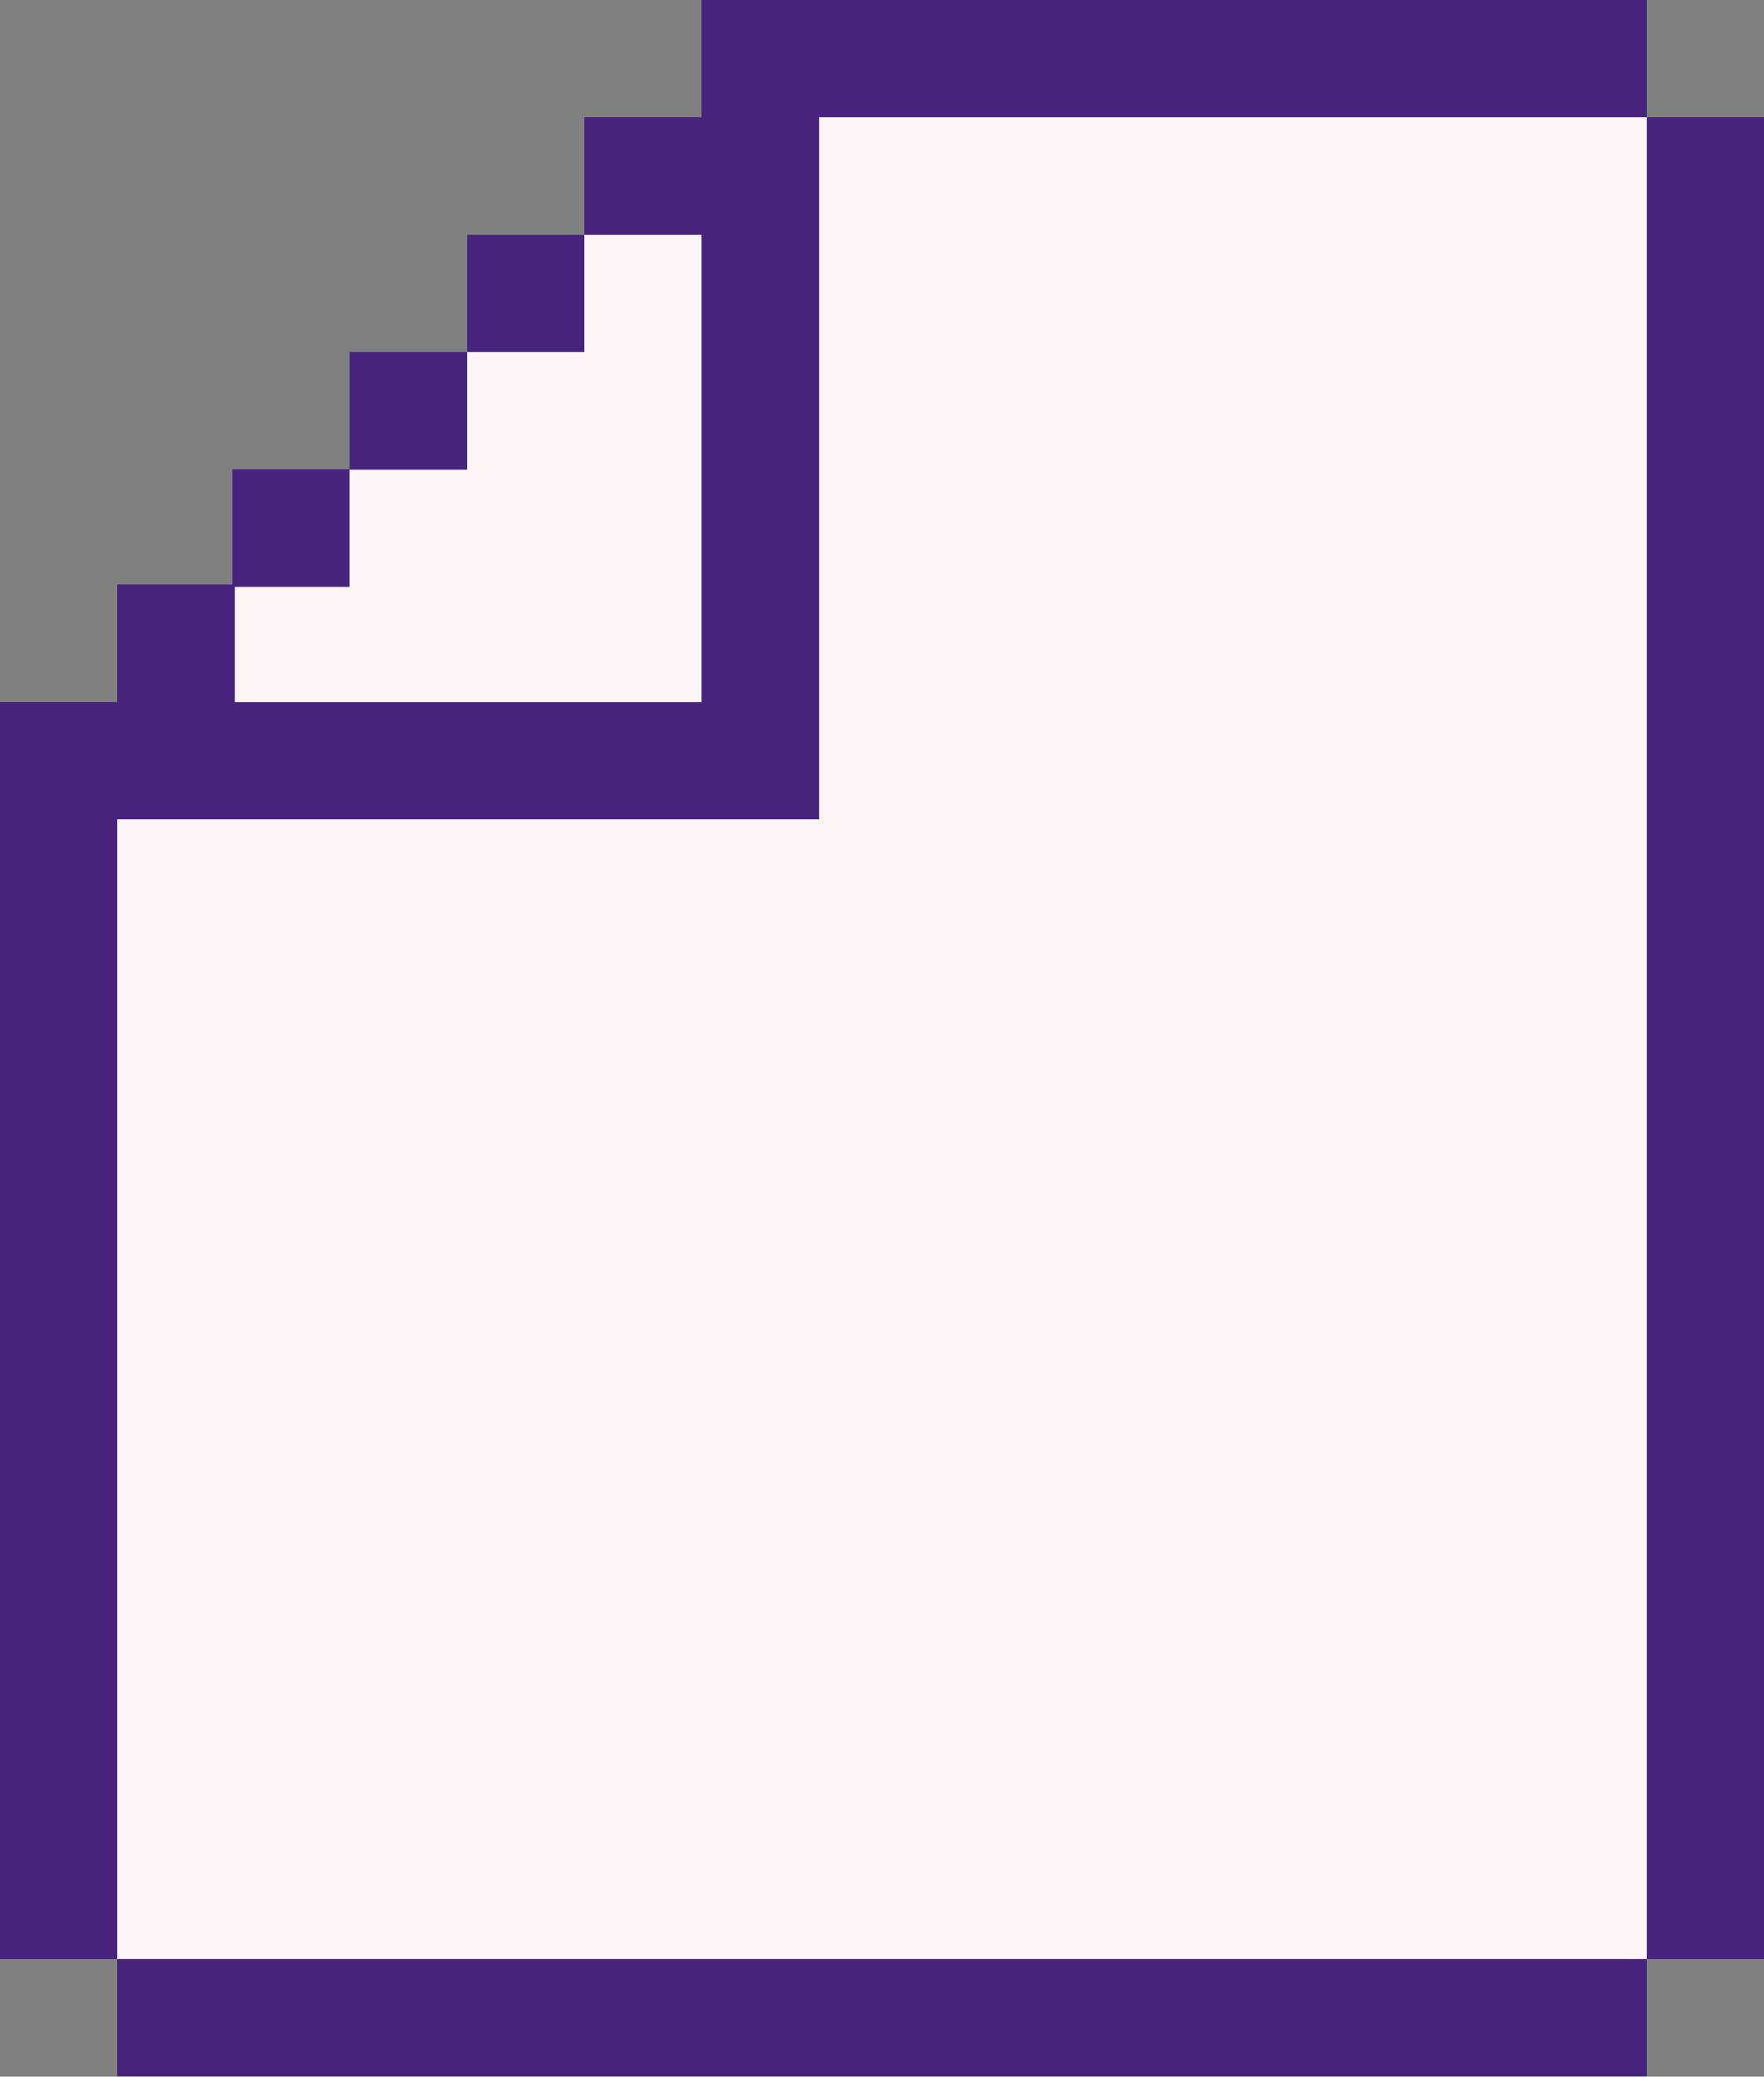 <svg xmlns="http://www.w3.org/2000/svg" viewBox="0 0 43.5 51.2"><rect x="0" y="0" width="43.5" height="51.2" fill="#808080" stroke="none"/><defs><style>.cls-1{fill:#fff5f7;}.cls-2{fill:#46247d;}</style></defs><g id="图层_2" data-name="图层 2"><g id="OBJECTS"><polygon class="cls-1" points="17.3 2.89 2.89 17.31 2.89 48.3 40.61 48.3 40.61 2.89 17.3 2.89"/><rect class="cls-2" x="2.89" y="48.3" width="37.72" height="2.89"/><rect class="cls-2" x="11.52" y="5.79" width="2.89" height="2.89"/><rect class="cls-2" x="8.62" y="8.68" width="2.9" height="2.9"/><polygon class="cls-2" points="20.2 20.2 20.2 20.14 20.2 2.89 40.61 2.89 40.61 0 20.2 0 17.3 0 17.3 2.89 14.41 2.89 14.41 5.79 17.3 5.79 17.3 17.31 5.79 17.31 5.79 14.47 8.62 14.47 8.62 11.57 5.73 11.57 5.73 14.41 2.89 14.41 2.89 17.31 0 17.31 0 20.2 0 48.3 2.89 48.3 2.89 20.2 20.2 20.2"/><rect class="cls-2" x="40.61" y="2.89" width="2.89" height="45.41"/></g></g></svg>